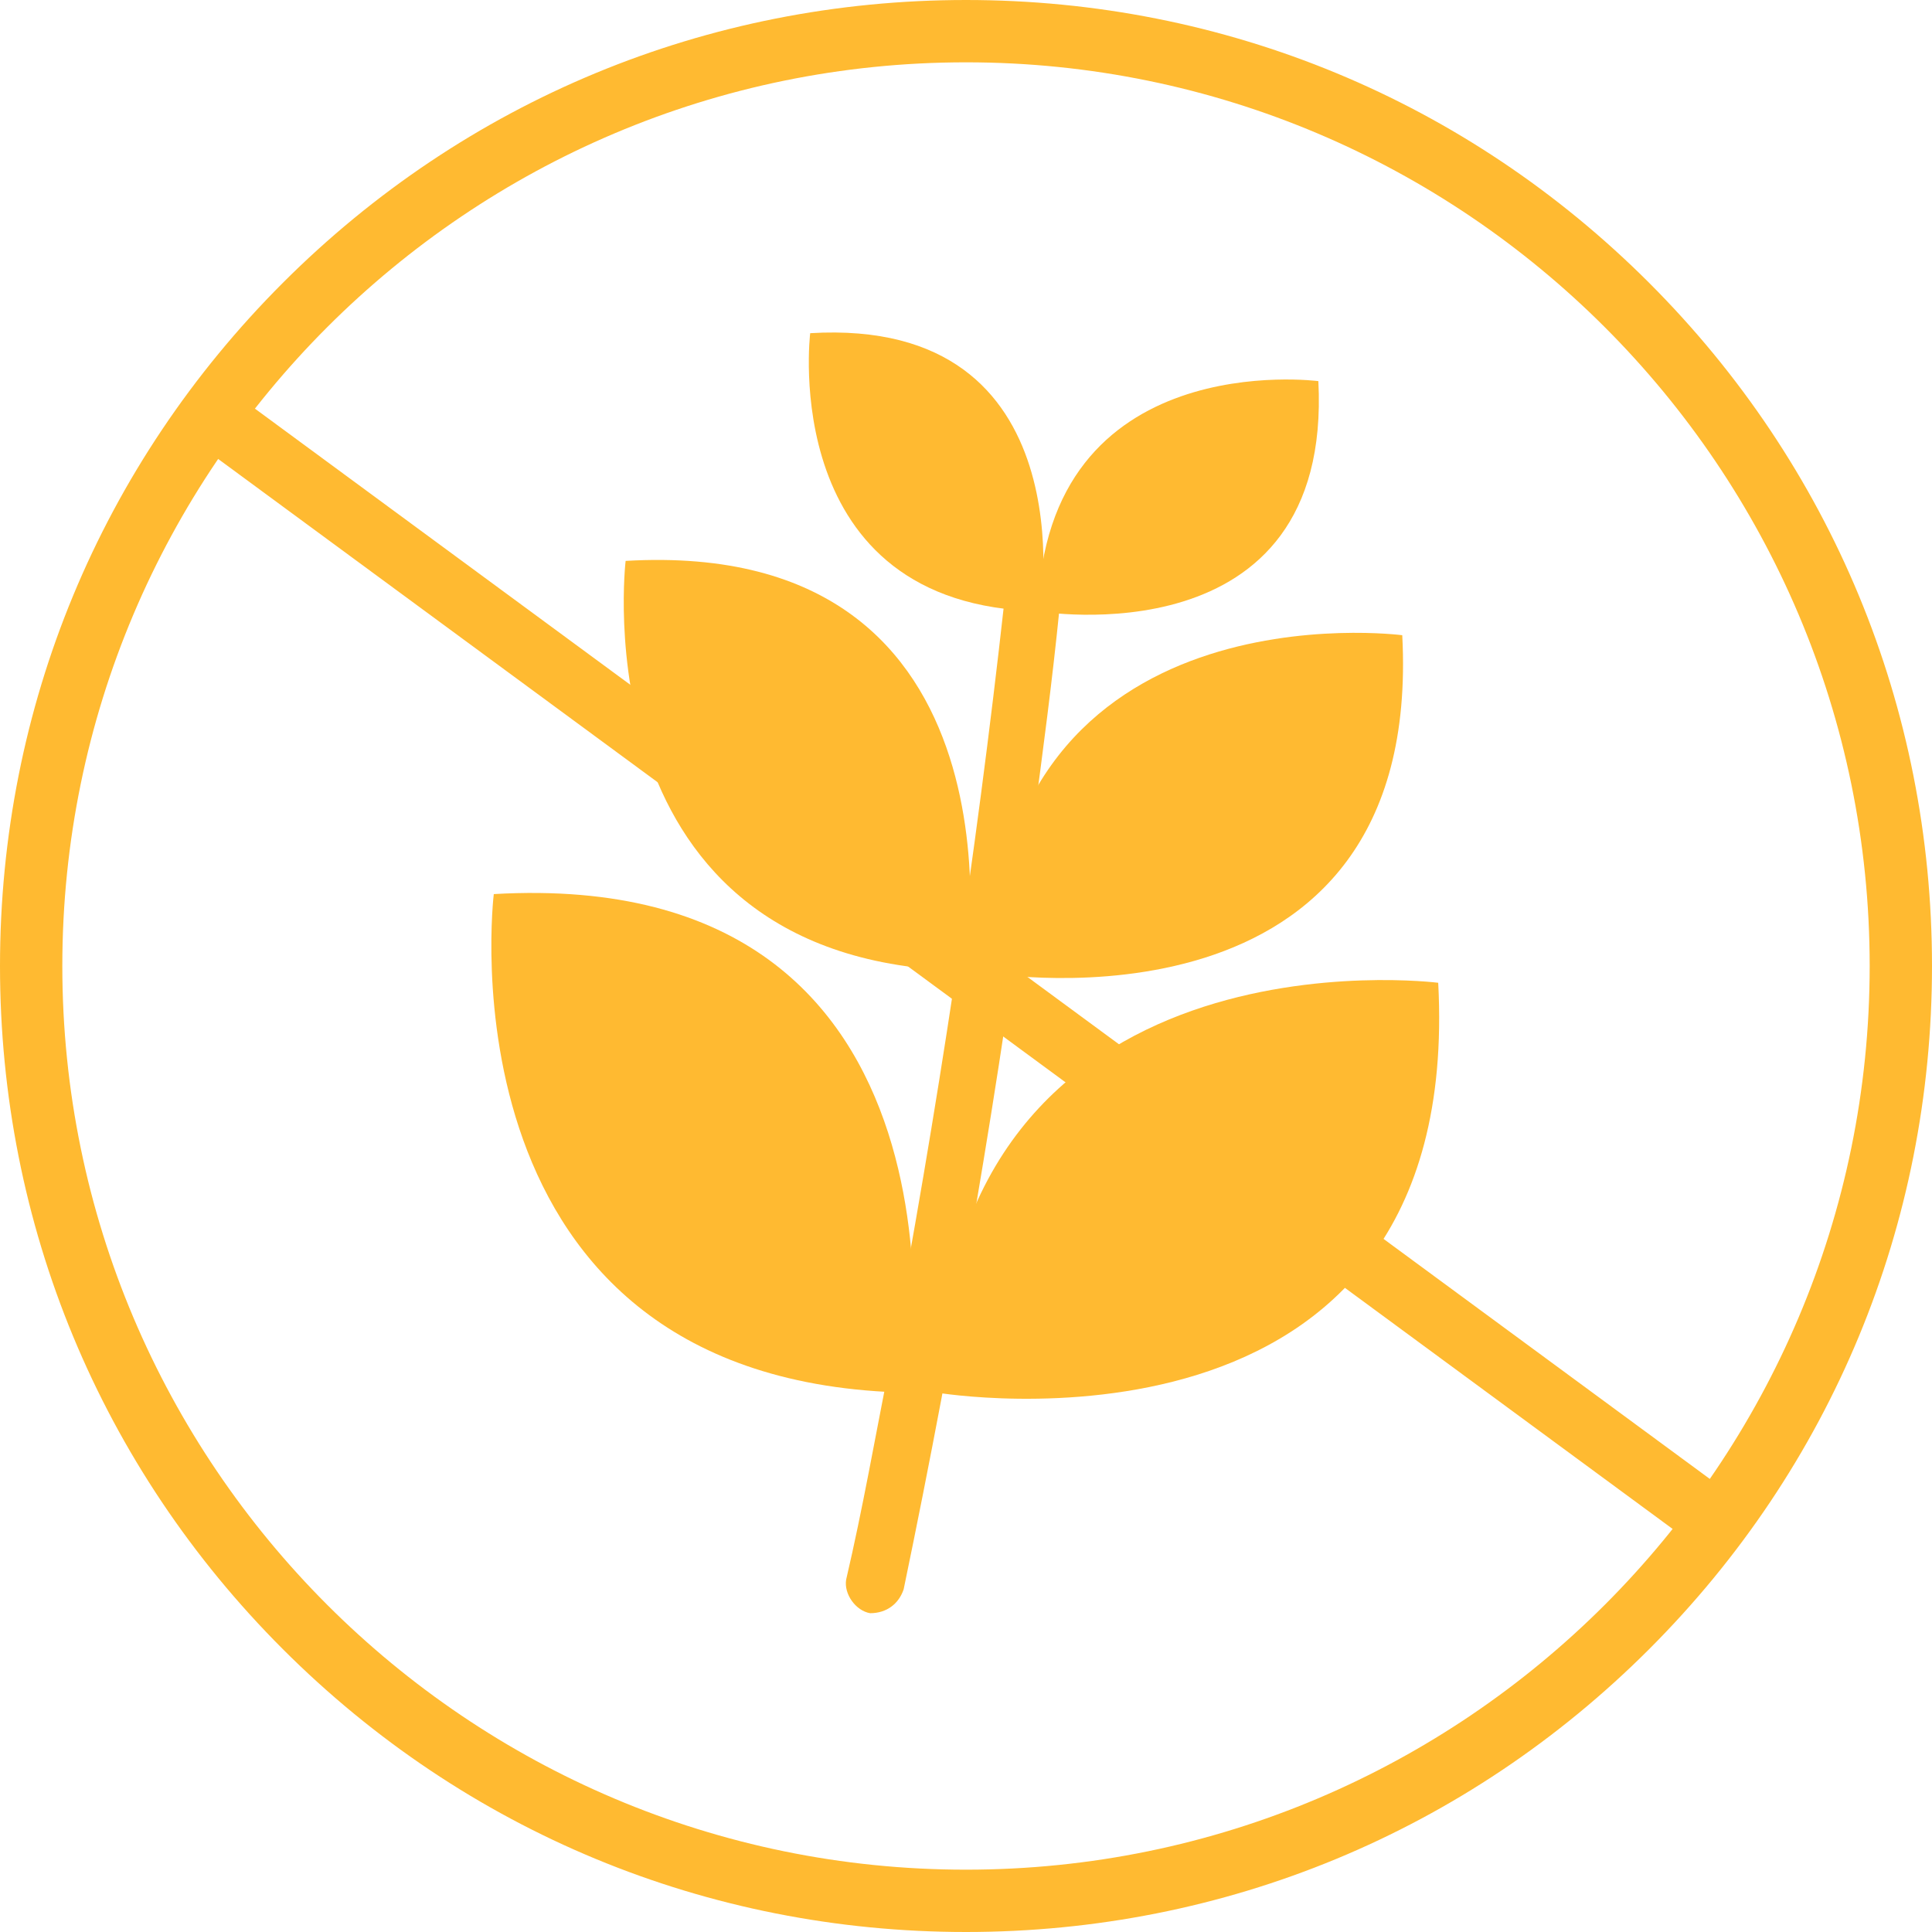 <?xml version="1.0" encoding="UTF-8"?>
<svg id="Camada_2" data-name="Camada 2" xmlns="http://www.w3.org/2000/svg" viewBox="0 0 8.06 8.06">
  <defs>
    <style>
      .cls-1 {
        fill: #FFBA31;
      }
    </style>
  </defs>
  <g id="Camada_1-2" data-name="Camada 1">
    <g>
      <path class="cls-1" d="m4.03,8.06c-1.08,0-2.09-.42-2.85-1.18-.76-.76-1.18-1.77-1.18-2.85S.42,1.94,1.18,1.18c.76-.76,1.77-1.18,2.85-1.18s2.09.42,2.85,1.18c.76.76,1.18,1.77,1.18,2.85s-.42,2.09-1.18,2.85c-.76.76-1.77,1.18-2.85,1.18ZM4.03.26C1.95.26.26,1.95.26,4.03s1.69,3.77,3.77,3.77,3.77-1.69,3.77-3.77S6.11.26,4.03.26Z"/>
      <g>
        <path class="cls-1" d="m3.1,3.22s.03-.03,0-.03-.03.03,0,.03"/>
        <path class="cls-1" d="m2.06,3.73s-.25,2.04,1.73,2.08c0,0,.35-2.2-1.73-2.08"/>
        <path class="cls-1" d="m6,4.1s-2.04-.26-2.09,1.71c0,0,2.2.37,2.09-1.71"/>
        <path class="cls-1" d="m2.61,2.34s-.2,1.68,1.42,1.71c0,0,.29-1.81-1.42-1.71"/>
        <path class="cls-1" d="m5.85,2.65s-1.68-.22-1.72,1.41c0,0,1.81.3,1.72-1.41"/>
        <path class="cls-1" d="m3.38,1.39s-.14,1.14.96,1.16c0,0,.2-1.23-.96-1.16"/>
        <path class="cls-1" d="m5.5,1.59s-1.14-.15-1.17.96c0,0,1.23.21,1.17-.96"/>
        <path class="cls-1" d="m4.19,2.51c-.06.54-.13,1.07-.21,1.6-.08.53-.17,1.06-.27,1.59-.06.3-.11.59-.18.89-.01.06.04.13.1.14.07,0,.12-.04.14-.1.11-.53.21-1.06.3-1.59.09-.53.17-1.06.24-1.6.04-.3.08-.6.11-.9,0-.06-.04-.13-.1-.14-.07,0-.13.04-.14.1"/>
      </g>
      <rect class="cls-1" x="3.89" y=".13" width=".26" height="7.81" transform="translate(-1.61 4.89) rotate(-53.66)"/>
    </g>
  </g>
</svg>